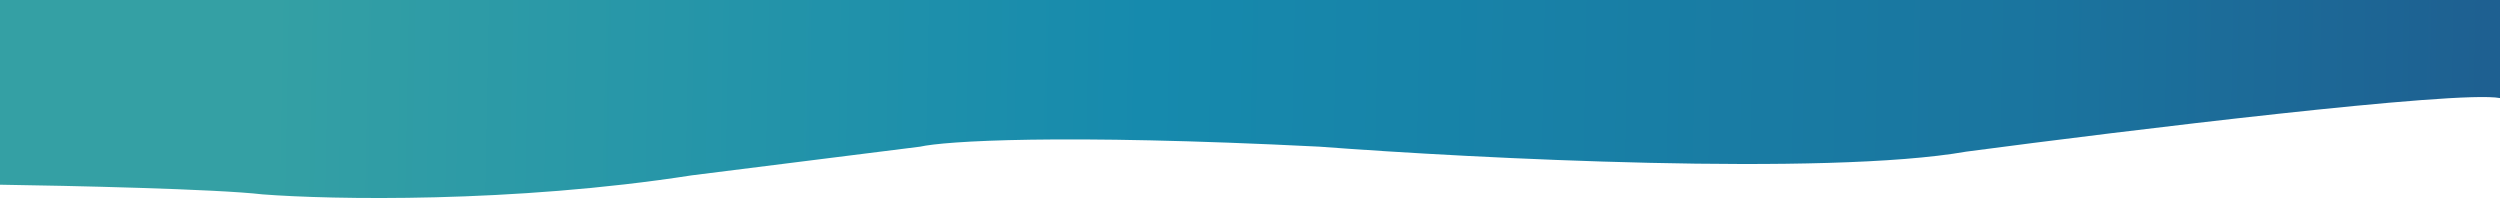 <svg width="1919" height="152" viewBox="0 0 1919 152" fill="none" xmlns="http://www.w3.org/2000/svg">
<path d="M201.569 149.202C166.171 145.067 52.441 142.536 0 141.787V0H1919V75.275C1886.22 69.163 1632.22 100.142 1509.31 116.395C1401.8 135.27 1133.48 121.713 1012.76 112.576C812.175 102.509 724.883 108.381 706.31 112.576L530.962 134.596C393.305 155.988 254.009 153.247 201.569 149.202Z" fill="url(#paint0_linear_12_230)"/>
<defs>
<linearGradient id="paint0_linear_12_230" x1="-1.2053e-05" y1="59.037" x2="1918.28" y2="96.504" gradientUnits="userSpaceOnUse">
<stop offset="0.107" stop-color="#34A0A4"/>
<stop offset="0.459" stop-color="#168AAD"/>
<stop offset="0.809" stop-color="#1A759F"/>
<stop offset="0.994" stop-color="#1E6091"/>
</linearGradient>
</defs>
</svg>
